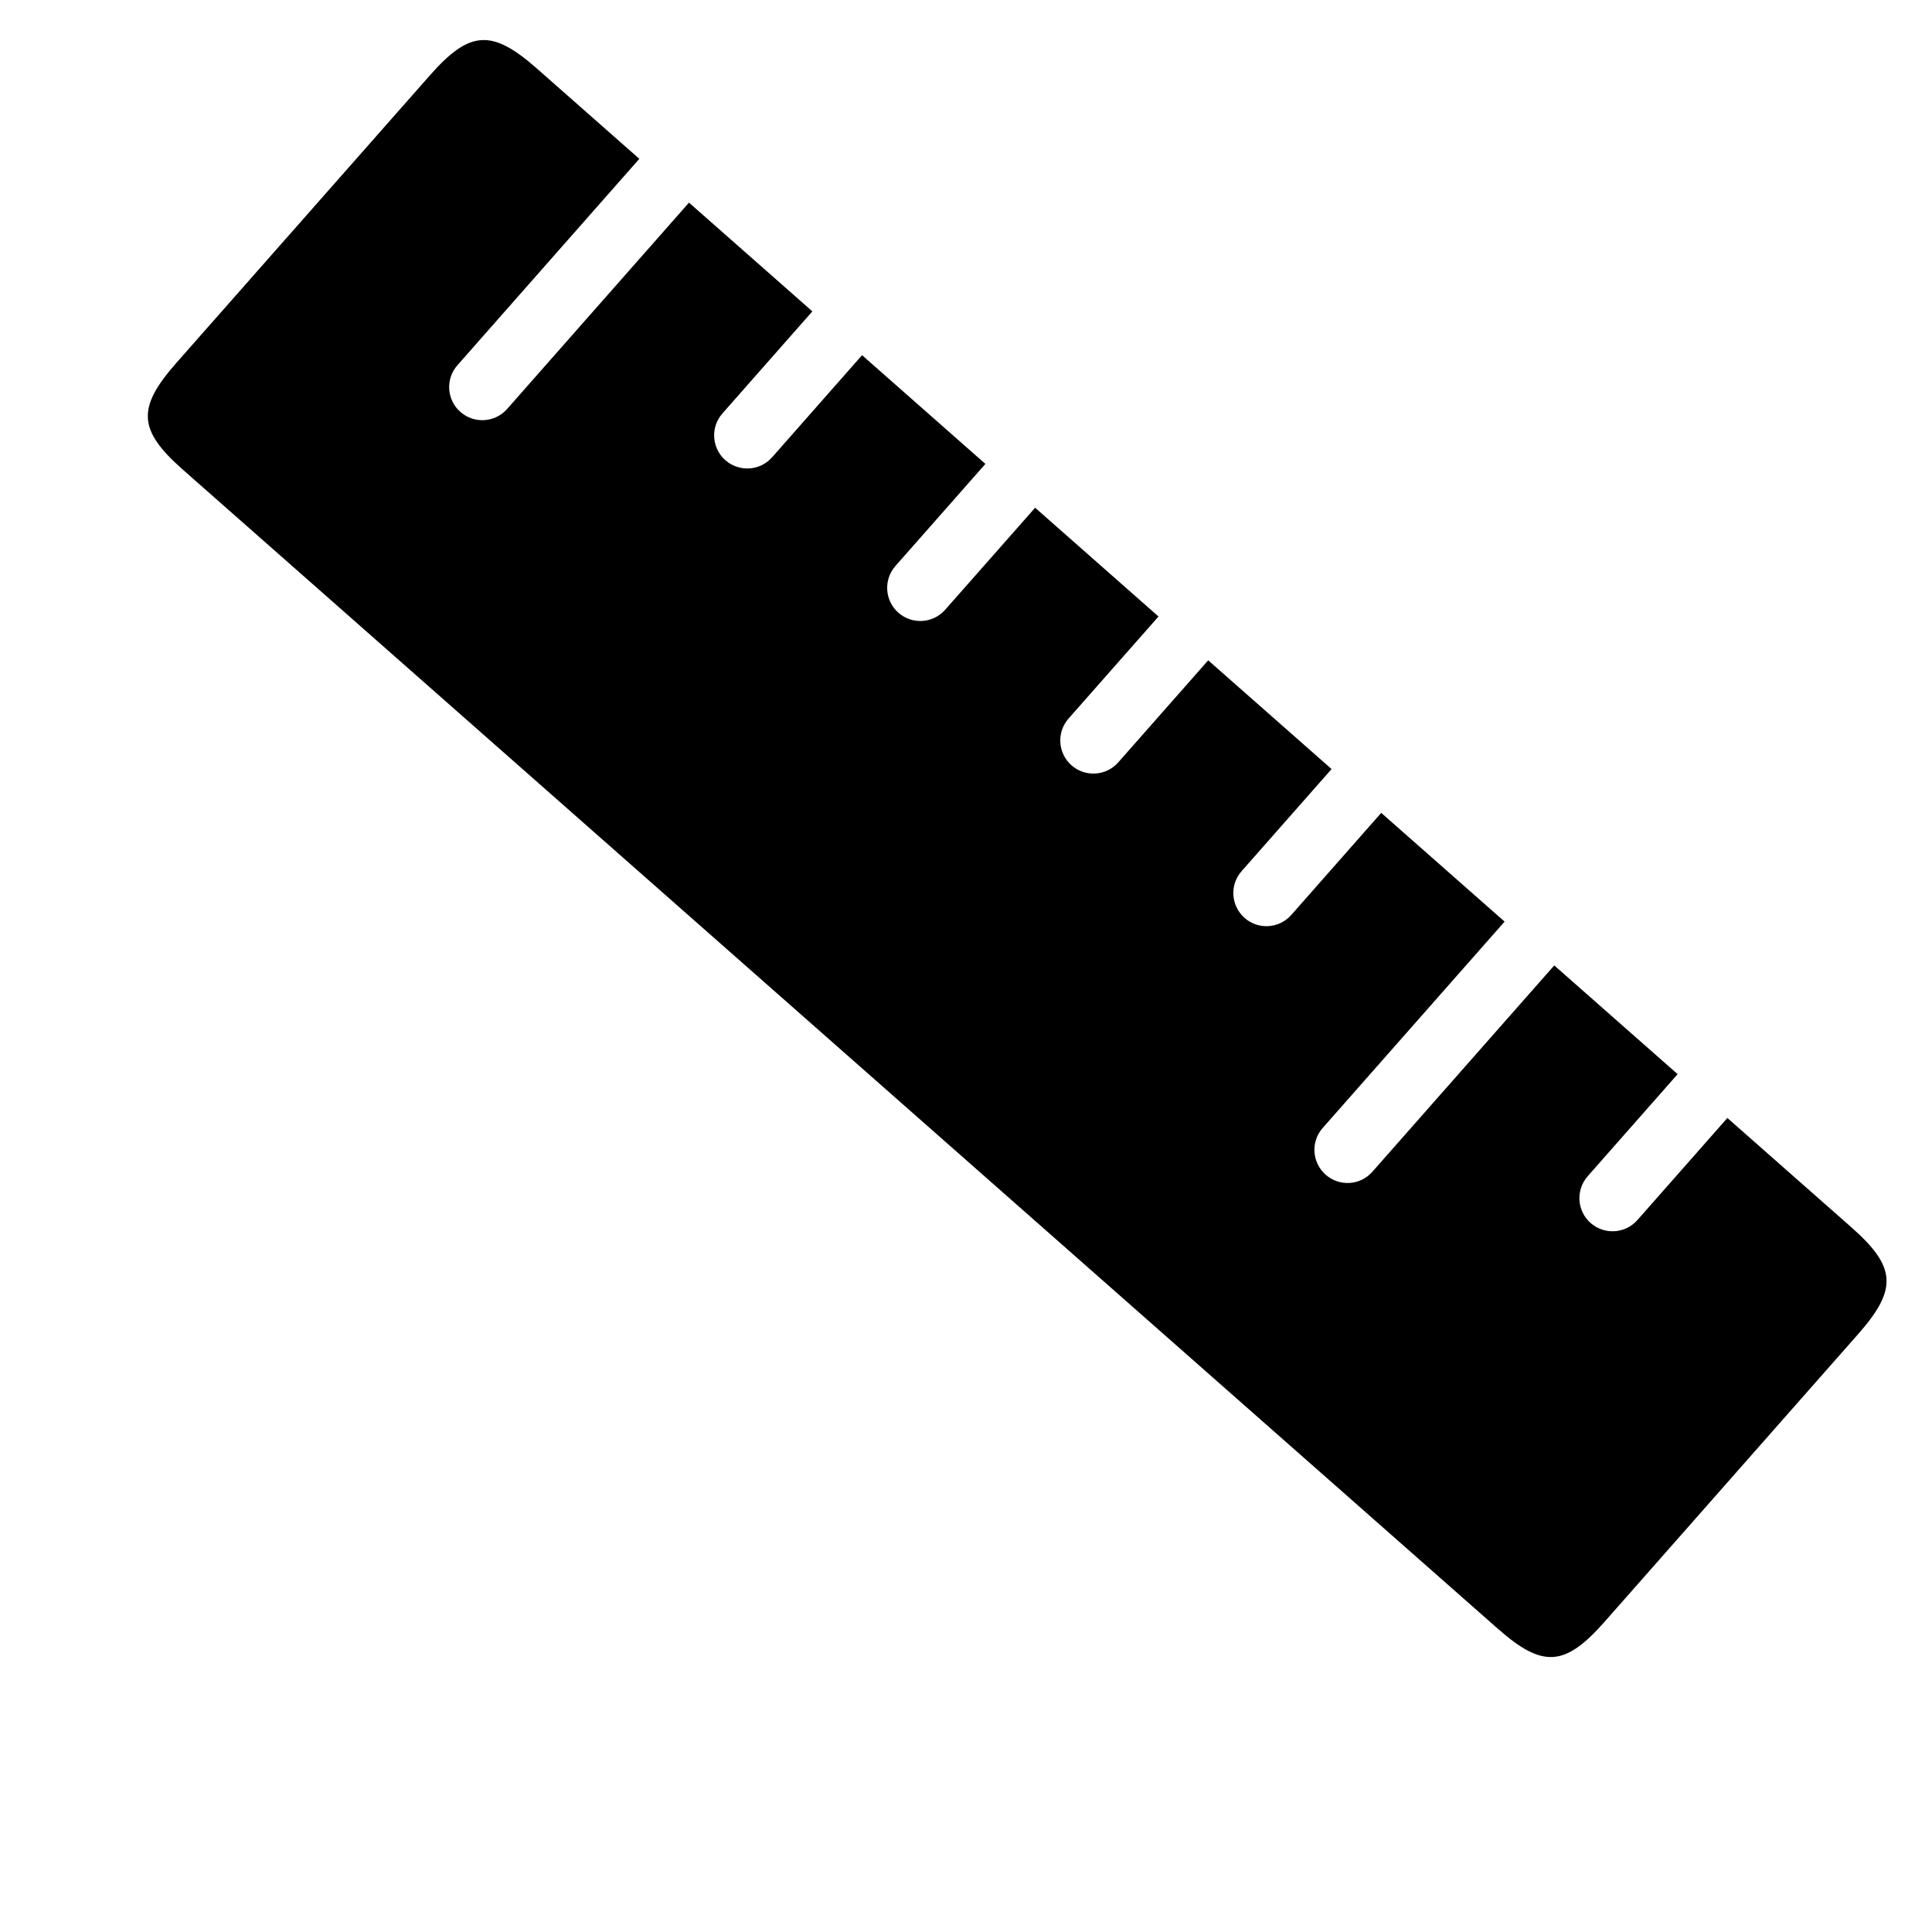 <?xml version="1.0" encoding="UTF-8" standalone="no"?>
<!-- Generator: Adobe Illustrator 16.0.0, SVG Export Plug-In . SVG Version: 6.00 Build 0)  -->

<svg
   xmlns:dc="http://purl.org/dc/elements/1.1/"
   xmlns:cc="http://creativecommons.org/ns#"
   xmlns:rdf="http://www.w3.org/1999/02/22-rdf-syntax-ns#"
   xmlns:svg="http://www.w3.org/2000/svg"
   xmlns="http://www.w3.org/2000/svg"
   xmlns:sodipodi="http://sodipodi.sourceforge.net/DTD/sodipodi-0.dtd"
   xmlns:inkscape="http://www.inkscape.org/namespaces/inkscape"
   version="1.1"
   id="圖層_1"
   x="0px"
   y="0px"
   width="50px"
   height="50px"
   viewBox="0 0 50 50"
   xml:space="preserve"
   inkscape:version="0.48.4 r9939"
   sodipodi:docname="紀律.svg"><defs
     id="defs11" /><sodipodi:namedview
     pagecolor="#ffffff"
     bordercolor="#666666"
     borderopacity="1"
     objecttolerance="10"
     gridtolerance="10"
     guidetolerance="10"
     inkscape:pageopacity="0"
     inkscape:pageshadow="2"
     inkscape:window-width="1364"
     inkscape:window-height="724"
     id="namedview9"
     showgrid="false"
     inkscape:zoom="9.44"
     inkscape:cx="20.344998"
     inkscape:cy="20.322635"
     inkscape:window-x="0"
     inkscape:window-y="42"
     inkscape:window-maximized="0"
     inkscape:current-layer="圖層_1" /><g
     id="g3"><path
       d="M47.913,31.762l-3.209-2.829l-2.328,2.642c-0.314,0.355-0.855,0.389-1.211,0.076c-0.355-0.313-0.389-0.854-0.076-1.21   l2.328-2.642l-3.193-2.814l-4.707,5.34c-0.313,0.356-0.854,0.39-1.209,0.076c-0.355-0.313-0.391-0.854-0.076-1.21l4.707-5.34   l-3.193-2.814l-2.328,2.642c-0.314,0.355-0.854,0.39-1.209,0.076c-0.355-0.313-0.39-0.854-0.076-1.21l2.328-2.642l-3.193-2.814   l-2.328,2.641c-0.313,0.355-0.854,0.389-1.21,0.076c-0.354-0.313-0.39-0.854-0.076-1.21l2.328-2.641l-3.193-2.815l-2.329,2.641   c-0.313,0.355-0.854,0.389-1.21,0.076c-0.355-0.313-0.389-0.854-0.076-1.21l2.328-2.641l-3.192-2.814l-2.328,2.642   c-0.313,0.355-0.854,0.389-1.21,0.076c-0.355-0.313-0.389-0.855-0.076-1.21l2.328-2.642l-3.193-2.814l-4.707,5.34   c-0.313,0.355-0.854,0.389-1.209,0.076c-0.356-0.313-0.39-0.854-0.076-1.209l4.707-5.341l-2.652-2.337   c-1.165-1.027-1.738-0.991-2.766,0.174L4.562,9.394c-1.026,1.165-0.991,1.738,0.175,2.765l34.022,29.988   c1.164,1.027,1.738,0.992,2.766-0.174l6.563-7.446C49.114,33.363,49.077,32.789,47.913,31.762z"
       id="path7" /></g></svg>